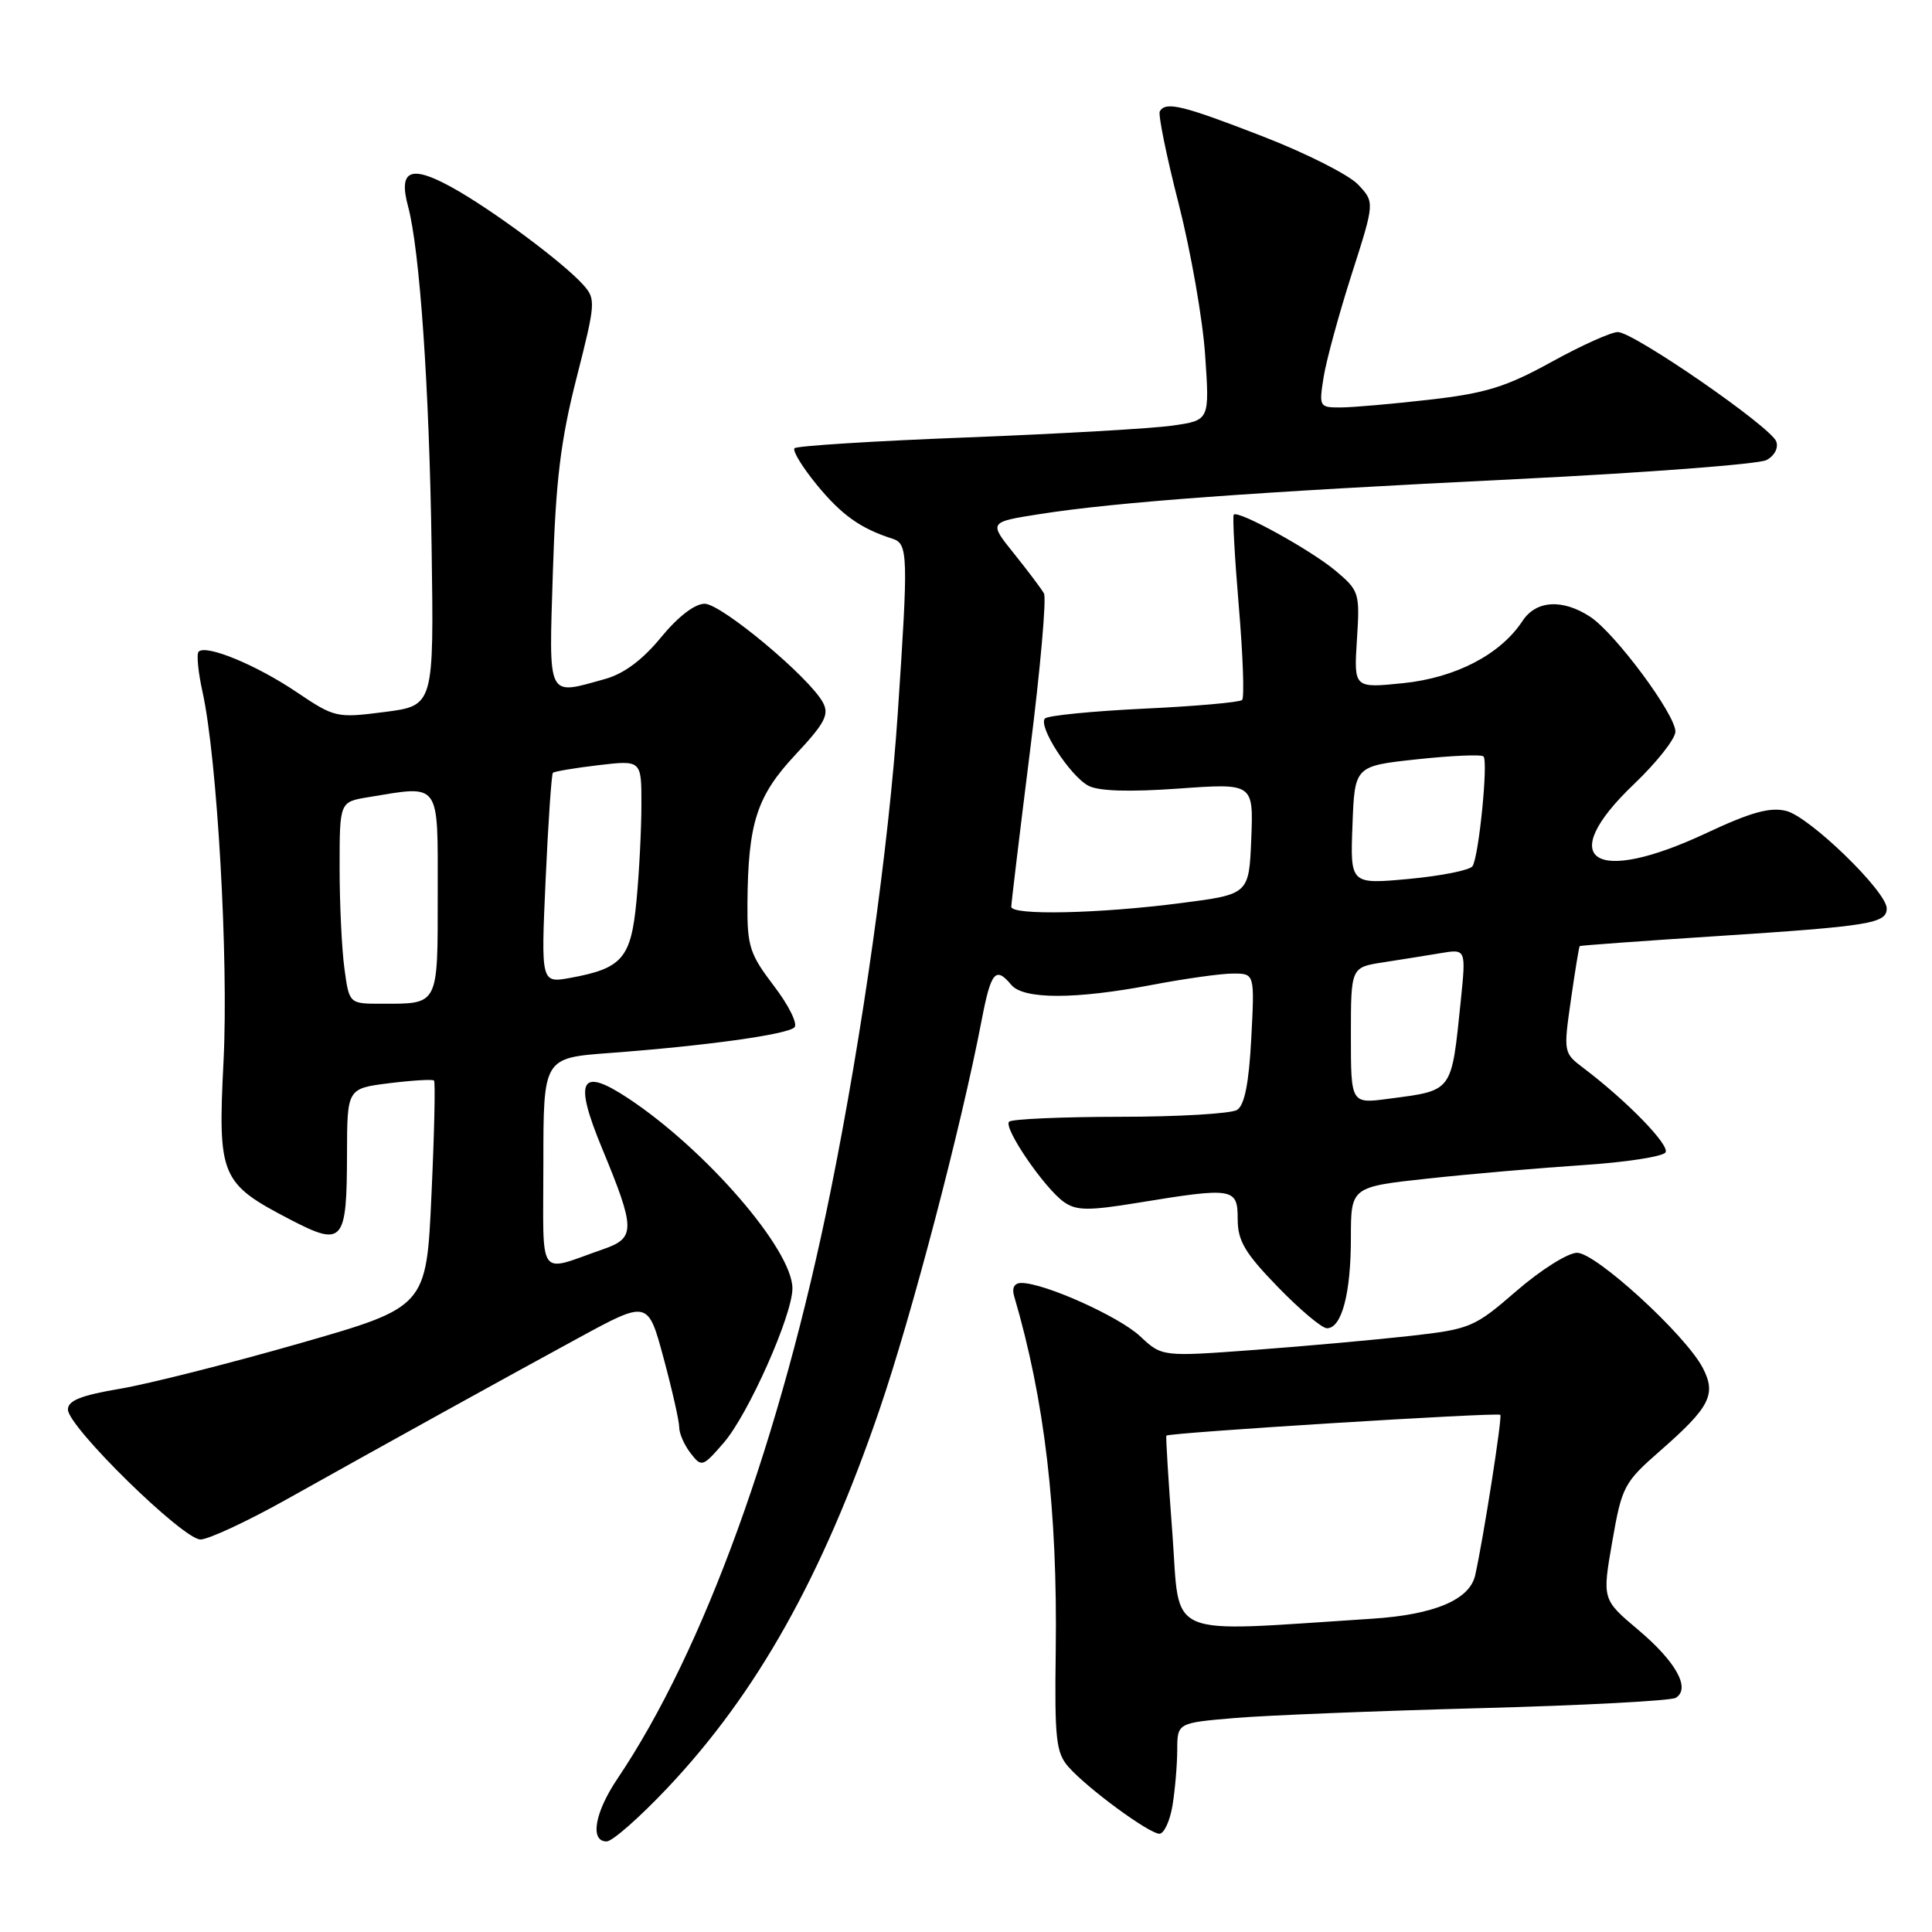 <?xml version="1.0" encoding="UTF-8" standalone="no"?>
<!DOCTYPE svg PUBLIC "-//W3C//DTD SVG 1.1//EN" "http://www.w3.org/Graphics/SVG/1.1/DTD/svg11.dtd" >
<svg xmlns="http://www.w3.org/2000/svg" xmlns:xlink="http://www.w3.org/1999/xlink" version="1.1" viewBox="0 0 256 256">
 <g >
 <path fill="currentColor"
d=" M 88.48 236.87 C 100.31 224.33 108.97 208.89 116.52 186.84 C 120.78 174.41 127.36 149.34 130.06 135.25 C 131.31 128.74 131.92 128.00 134.00 130.50 C 135.61 132.44 142.50 132.44 152.66 130.50 C 156.97 129.68 161.79 129.00 163.38 129.00 C 166.25 129.00 166.25 129.00 165.80 137.58 C 165.49 143.53 164.91 146.44 163.92 147.07 C 163.14 147.56 156.16 147.98 148.42 147.98 C 140.67 147.99 134.05 148.28 133.71 148.63 C 132.91 149.43 138.41 157.47 140.99 159.28 C 142.63 160.43 144.23 160.44 150.73 159.38 C 163.43 157.30 164.00 157.39 164.00 161.52 C 164.00 164.42 164.94 166.01 169.31 170.52 C 172.23 173.53 175.16 176.00 175.83 176.00 C 177.78 176.00 179.00 171.40 179.00 164.07 C 179.00 157.27 179.00 157.27 189.25 156.16 C 194.89 155.55 204.13 154.75 209.78 154.38 C 215.43 154.01 220.34 153.25 220.69 152.70 C 221.28 151.74 215.57 145.87 209.79 141.50 C 207.18 139.53 207.16 139.41 208.15 132.51 C 208.70 128.66 209.23 125.45 209.32 125.36 C 209.42 125.28 217.60 124.68 227.50 124.04 C 247.80 122.72 250.00 122.36 250.00 120.37 C 250.00 118.13 239.79 108.22 236.68 107.45 C 234.54 106.92 232.00 107.62 226.14 110.37 C 211.12 117.42 205.97 113.96 216.50 103.91 C 219.53 101.02 222.00 97.89 222.00 96.94 C 222.00 94.65 214.02 83.90 210.70 81.72 C 207.04 79.33 203.53 79.54 201.74 82.28 C 198.83 86.71 192.91 89.80 185.95 90.52 C 179.39 91.19 179.39 91.19 179.80 84.77 C 180.20 78.55 180.11 78.27 176.96 75.62 C 173.71 72.89 164.09 67.58 163.48 68.19 C 163.30 68.37 163.60 73.84 164.15 80.35 C 164.70 86.86 164.90 92.43 164.59 92.75 C 164.28 93.06 158.43 93.58 151.59 93.90 C 144.76 94.23 138.85 94.81 138.47 95.20 C 137.49 96.18 141.76 102.80 144.21 104.11 C 145.55 104.83 149.60 104.96 156.17 104.49 C 166.09 103.78 166.09 103.78 165.80 111.14 C 165.50 118.50 165.50 118.50 156.50 119.66 C 145.64 121.07 134.00 121.32 134.00 120.15 C 134.00 119.68 135.12 110.40 136.48 99.53 C 137.85 88.65 138.68 79.25 138.33 78.63 C 137.98 78.01 136.19 75.63 134.35 73.34 C 131.01 69.18 131.01 69.18 137.76 68.12 C 147.89 66.53 166.08 65.19 200.86 63.49 C 218.11 62.64 233.06 61.50 234.07 60.96 C 235.14 60.39 235.68 59.34 235.36 58.49 C 234.61 56.53 216.46 44.00 214.37 44.00 C 213.48 44.00 209.51 45.79 205.56 47.97 C 199.57 51.27 196.87 52.11 189.43 52.96 C 184.52 53.52 179.20 53.99 177.62 53.99 C 174.82 54.00 174.76 53.90 175.39 49.95 C 175.75 47.72 177.42 41.60 179.10 36.35 C 182.16 26.80 182.16 26.80 179.96 24.46 C 178.75 23.17 173.05 20.29 167.29 18.06 C 156.67 13.94 154.47 13.41 153.68 14.75 C 153.44 15.16 154.56 20.68 156.18 27.00 C 157.79 33.33 159.38 42.37 159.69 47.10 C 160.28 55.69 160.28 55.69 155.39 56.39 C 152.70 56.78 140.45 57.48 128.17 57.96 C 115.89 58.43 105.59 59.08 105.28 59.39 C 104.97 59.70 106.30 61.88 108.23 64.24 C 111.51 68.24 114.01 70.02 118.25 71.38 C 120.33 72.04 120.37 73.46 118.96 94.50 C 117.79 111.97 114.29 136.91 110.07 157.78 C 103.46 190.56 93.24 218.73 81.82 235.68 C 78.80 240.16 78.13 244.00 80.38 244.00 C 81.14 244.00 84.78 240.79 88.48 236.87 Z  M 155.36 239.25 C 155.70 237.19 155.98 233.88 155.99 231.90 C 156.00 228.29 156.00 228.29 163.68 227.64 C 167.91 227.29 182.51 226.70 196.13 226.34 C 209.75 225.98 221.42 225.36 222.05 224.97 C 224.05 223.74 222.09 220.19 217.08 215.97 C 212.30 211.94 212.30 211.94 213.63 204.28 C 214.91 196.95 215.18 196.44 219.99 192.23 C 226.58 186.46 227.45 184.77 225.63 181.26 C 223.37 176.90 211.47 166.00 208.97 166.00 C 207.76 166.00 204.16 168.27 200.96 171.04 C 195.35 175.90 194.86 176.11 186.82 177.02 C 182.24 177.53 172.98 178.37 166.24 178.87 C 153.97 179.78 153.97 179.78 151.06 177.05 C 148.25 174.43 138.38 170.00 135.34 170.00 C 134.41 170.00 134.05 170.64 134.38 171.75 C 138.43 185.53 140.14 200.10 139.89 218.76 C 139.73 230.51 139.93 232.27 141.61 234.16 C 144.15 237.02 152.22 242.94 153.62 242.98 C 154.23 242.99 155.02 241.31 155.36 239.25 Z  M 38.00 198.66 C 51.82 190.93 66.21 182.97 76.68 177.27 C 85.86 172.28 85.86 172.28 87.93 179.96 C 89.07 184.18 90.00 188.31 90.00 189.13 C 90.00 189.95 90.68 191.49 91.51 192.56 C 92.97 194.44 93.10 194.40 95.91 191.16 C 99.16 187.40 105.00 174.27 105.00 170.72 C 105.00 165.60 93.53 152.33 83.21 145.51 C 76.88 141.33 76.00 143.04 79.78 152.17 C 84.20 162.85 84.22 164.03 80.00 165.50 C 71.07 168.60 72.00 169.91 72.00 154.16 C 72.00 140.18 72.00 140.18 80.75 139.53 C 93.51 138.58 104.32 137.08 105.27 136.13 C 105.73 135.67 104.51 133.20 102.55 130.64 C 99.34 126.43 99.00 125.38 99.04 119.74 C 99.12 109.04 100.26 105.50 105.40 100.00 C 109.29 95.85 109.90 94.69 109.05 93.10 C 107.27 89.76 95.59 80.01 93.37 80.00 C 92.06 80.00 89.84 81.71 87.58 84.46 C 85.16 87.42 82.68 89.27 80.21 89.96 C 72.38 92.13 72.73 92.85 73.26 75.75 C 73.64 63.67 74.29 58.34 76.39 50.10 C 78.93 40.12 78.97 39.62 77.27 37.73 C 74.58 34.73 65.07 27.68 59.83 24.80 C 54.40 21.81 52.77 22.54 54.07 27.34 C 55.62 33.11 56.88 51.24 57.19 72.50 C 57.50 93.50 57.50 93.50 50.98 94.34 C 44.59 95.16 44.36 95.11 39.26 91.68 C 33.95 88.10 27.30 85.36 26.32 86.35 C 26.02 86.65 26.25 89.05 26.84 91.70 C 28.78 100.49 30.30 127.13 29.62 140.59 C 28.85 155.93 29.21 156.79 38.48 161.61 C 45.47 165.24 45.96 164.66 45.98 152.87 C 46.00 144.23 46.00 144.23 51.58 143.53 C 54.66 143.15 57.32 142.99 57.51 143.18 C 57.70 143.36 57.55 150.19 57.17 158.35 C 56.50 173.19 56.50 173.19 39.64 178.02 C 30.36 180.68 19.67 183.38 15.89 184.02 C 10.74 184.89 9.00 185.58 9.00 186.77 C 9.00 189.06 24.25 204.00 26.57 203.99 C 27.63 203.98 32.77 201.59 38.00 198.66 Z  M 179.00 137.22 C 179.00 128.18 179.00 128.18 183.25 127.52 C 185.59 127.16 189.02 126.61 190.88 126.30 C 194.26 125.73 194.26 125.73 193.56 132.61 C 192.30 144.84 192.58 144.46 184.01 145.59 C 179.00 146.26 179.00 146.26 179.00 137.22 Z  M 179.21 109.34 C 179.50 101.50 179.50 101.50 187.78 100.61 C 192.33 100.12 196.28 99.95 196.57 100.23 C 197.21 100.88 195.96 113.45 195.12 114.77 C 194.78 115.30 190.99 116.06 186.71 116.46 C 178.91 117.18 178.91 117.18 179.21 109.34 Z  M 155.35 203.23 C 154.82 196.23 154.46 190.38 154.55 190.23 C 154.78 189.84 198.44 187.12 198.80 187.47 C 199.08 187.75 196.56 203.87 195.47 208.73 C 194.74 211.98 190.05 213.96 181.78 214.49 C 153.89 216.28 156.41 217.36 155.35 203.23 Z  M 45.64 128.36 C 45.29 125.81 45.00 119.79 45.00 114.99 C 45.00 106.26 45.00 106.26 48.75 105.64 C 58.47 104.04 58.00 103.39 58.00 118.39 C 58.00 133.37 58.19 133.00 50.55 133.00 C 46.27 133.00 46.27 133.00 45.64 128.36 Z  M 72.30 116.51 C 72.64 108.94 73.08 102.59 73.26 102.40 C 73.45 102.22 76.17 101.76 79.30 101.39 C 85.00 100.72 85.00 100.72 84.99 106.61 C 84.99 109.85 84.70 115.57 84.34 119.33 C 83.62 126.97 82.47 128.31 75.59 129.57 C 71.68 130.28 71.68 130.28 72.30 116.51 Z "/>
</g>
</svg>